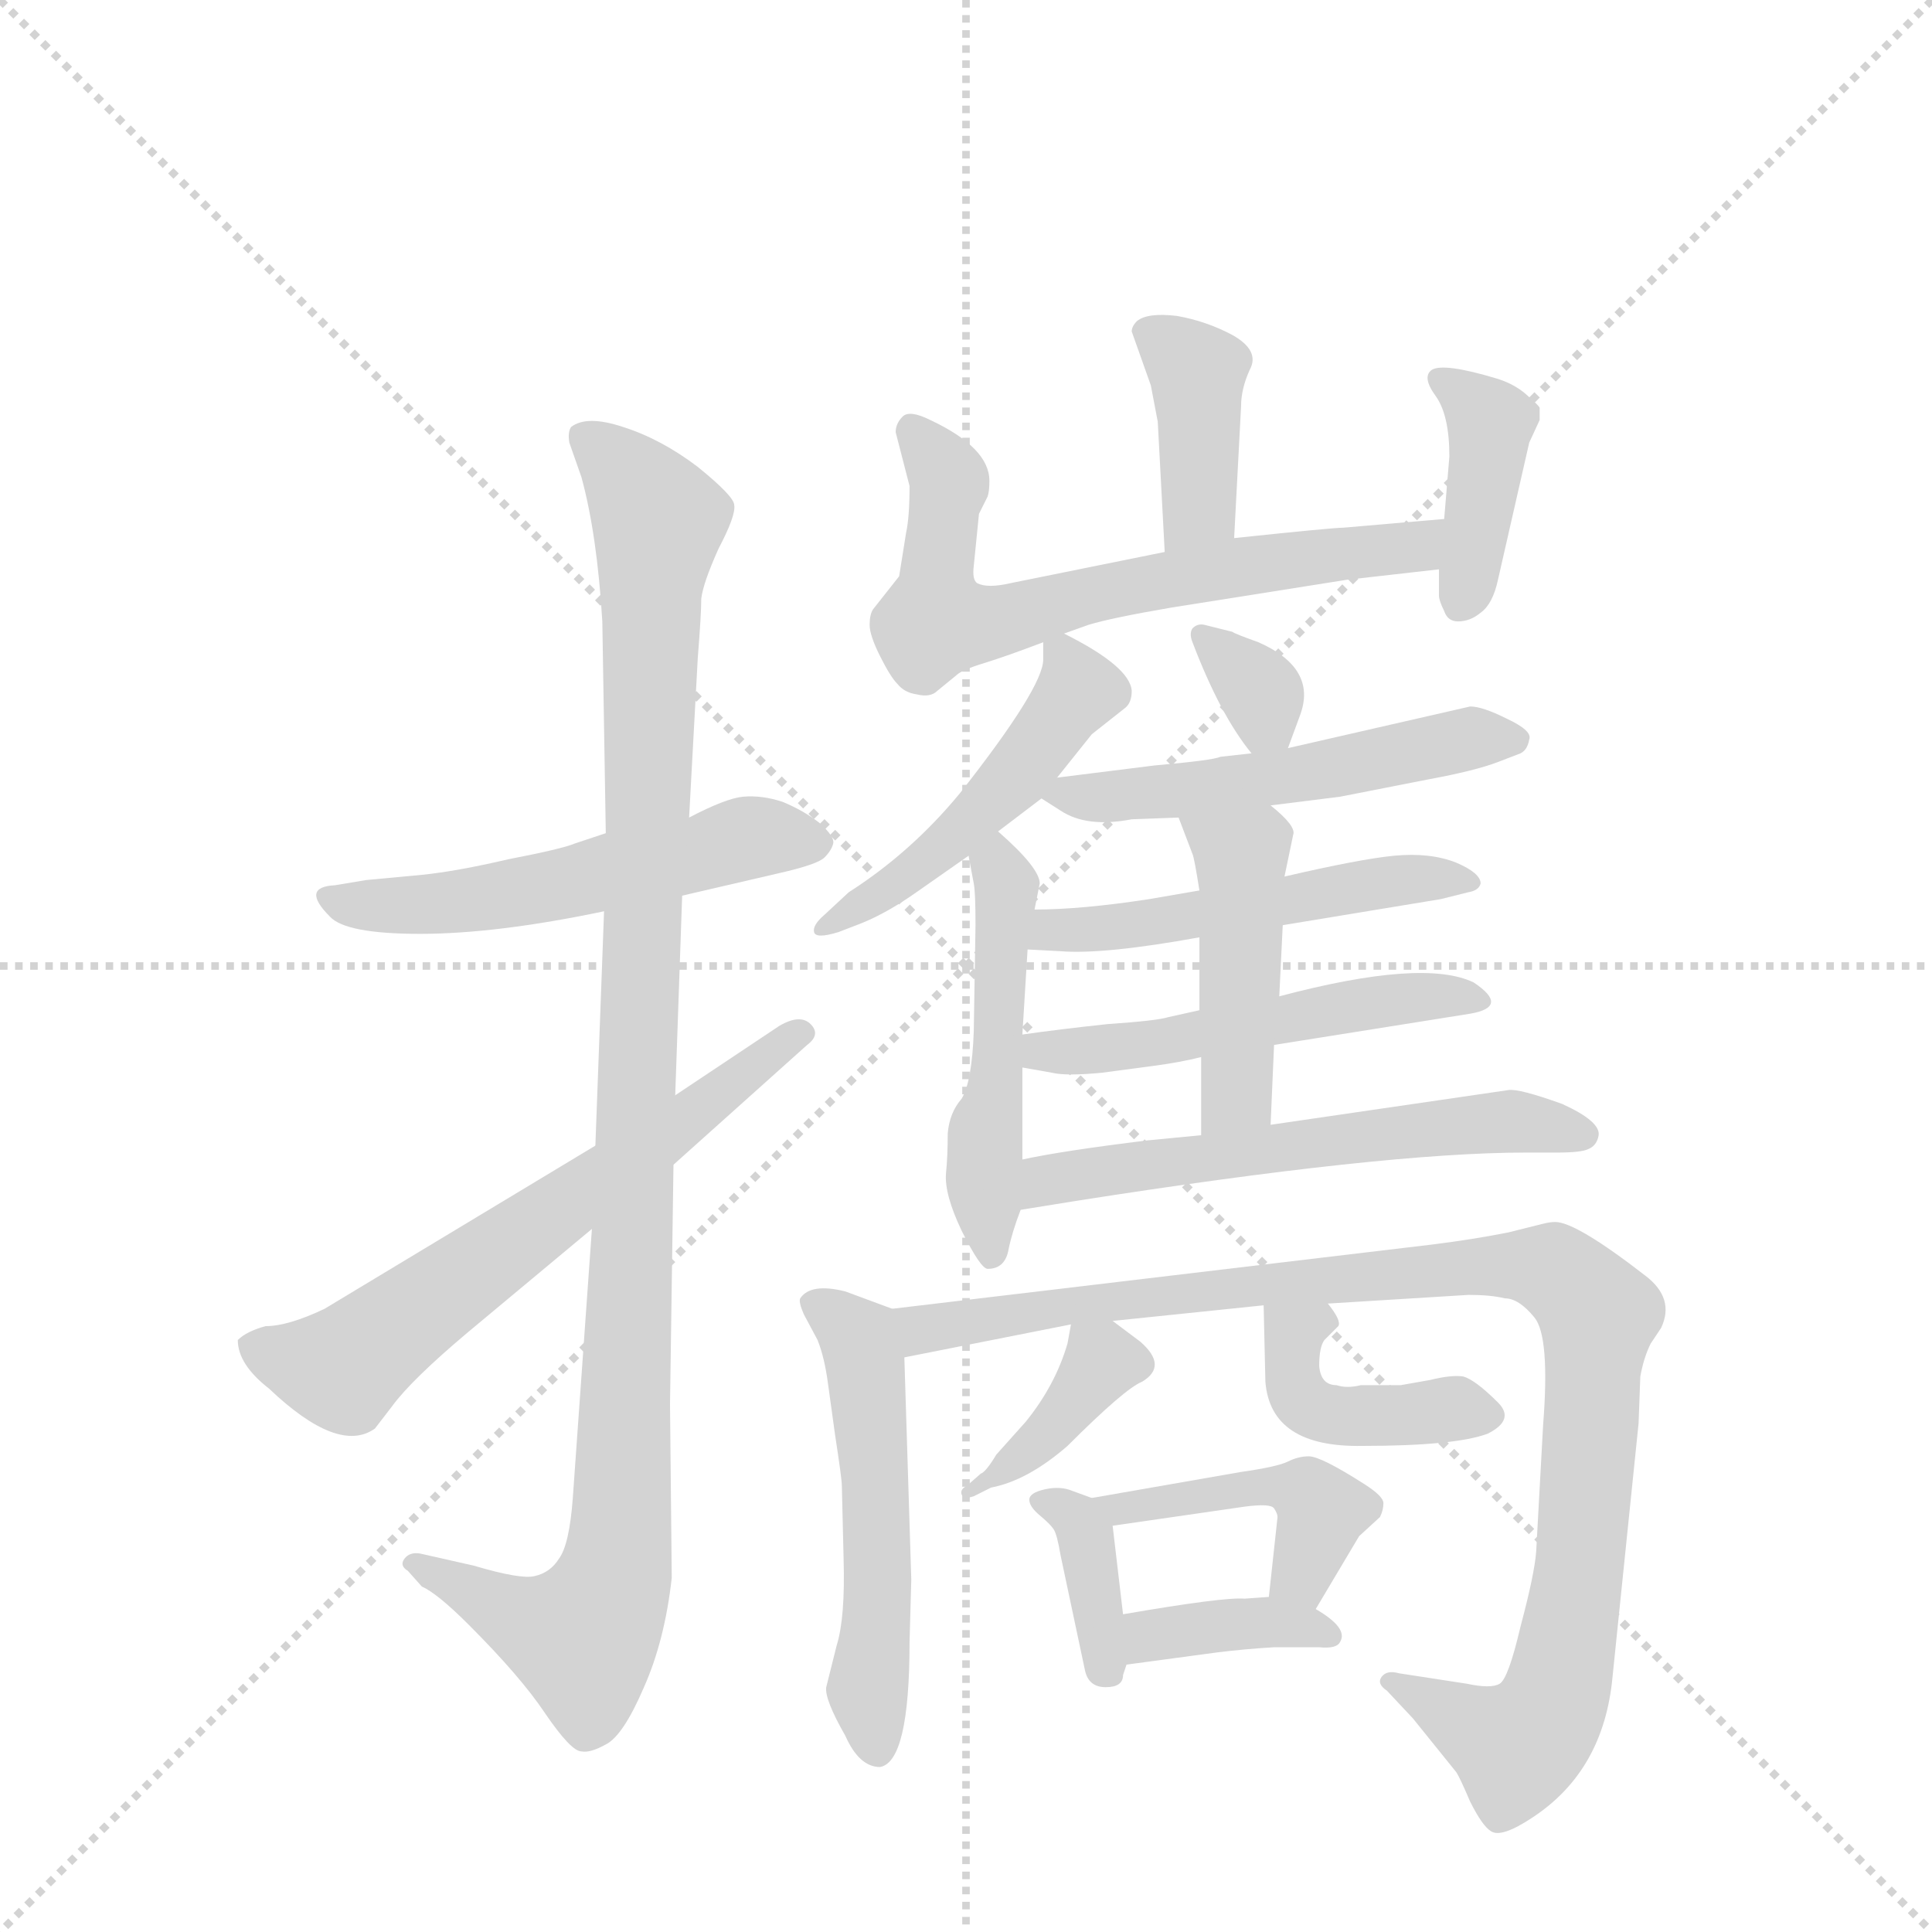 <svg version="1.1" viewBox="0 0 1024 1024" xmlns="http://www.w3.org/2000/svg">
  <g stroke="lightgray" stroke-dasharray="1,1" stroke-width="1" transform="scale(4, 4)">
    <line x1="0" y1="0" x2="256" y2="256"></line>
    <line x1="256" y1="0" x2="0" y2="256"></line>
    <line x1="128" y1="0" x2="128" y2="256"></line>
    <line x1="0" y1="128" x2="256" y2="128"></line>
  </g>
  <g transform="scale(0.92, -0.92) translate(60, -900)">
    <style type="text/css">
      
        @keyframes keyframes0 {
          from {
            stroke: blue;
            stroke-dashoffset: 538;
            stroke-width: 128;
          }
          64% {
            animation-timing-function: step-end;
            stroke: blue;
            stroke-dashoffset: 0;
            stroke-width: 128;
          }
          to {
            stroke: black;
            stroke-width: 1024;
          }
        }
        #make-me-a-hanzi-animation-0 {
          animation: keyframes0 0.688s both;
          animation-delay: 0s;
          animation-timing-function: linear;
        }
      
        @keyframes keyframes1 {
          from {
            stroke: blue;
            stroke-dashoffset: 1075;
            stroke-width: 128;
          }
          78% {
            animation-timing-function: step-end;
            stroke: blue;
            stroke-dashoffset: 0;
            stroke-width: 128;
          }
          to {
            stroke: black;
            stroke-width: 1024;
          }
        }
        #make-me-a-hanzi-animation-1 {
          animation: keyframes1 1.125s both;
          animation-delay: 0.688s;
          animation-timing-function: linear;
        }
      
        @keyframes keyframes2 {
          from {
            stroke: blue;
            stroke-dashoffset: 637;
            stroke-width: 128;
          }
          67% {
            animation-timing-function: step-end;
            stroke: blue;
            stroke-dashoffset: 0;
            stroke-width: 128;
          }
          to {
            stroke: black;
            stroke-width: 1024;
          }
        }
        #make-me-a-hanzi-animation-2 {
          animation: keyframes2 0.768s both;
          animation-delay: 1.813s;
          animation-timing-function: linear;
        }
      
        @keyframes keyframes3 {
          from {
            stroke: blue;
            stroke-dashoffset: 391;
            stroke-width: 128;
          }
          56% {
            animation-timing-function: step-end;
            stroke: blue;
            stroke-dashoffset: 0;
            stroke-width: 128;
          }
          to {
            stroke: black;
            stroke-width: 1024;
          }
        }
        #make-me-a-hanzi-animation-3 {
          animation: keyframes3 0.568s both;
          animation-delay: 2.581s;
          animation-timing-function: linear;
        }
      
        @keyframes keyframes4 {
          from {
            stroke: blue;
            stroke-dashoffset: 666;
            stroke-width: 128;
          }
          68% {
            animation-timing-function: step-end;
            stroke: blue;
            stroke-dashoffset: 0;
            stroke-width: 128;
          }
          to {
            stroke: black;
            stroke-width: 1024;
          }
        }
        #make-me-a-hanzi-animation-4 {
          animation: keyframes4 0.792s both;
          animation-delay: 3.149s;
          animation-timing-function: linear;
        }
      
        @keyframes keyframes5 {
          from {
            stroke: blue;
            stroke-dashoffset: 397;
            stroke-width: 128;
          }
          56% {
            animation-timing-function: step-end;
            stroke: blue;
            stroke-dashoffset: 0;
            stroke-width: 128;
          }
          to {
            stroke: black;
            stroke-width: 1024;
          }
        }
        #make-me-a-hanzi-animation-5 {
          animation: keyframes5 0.573s both;
          animation-delay: 3.941s;
          animation-timing-function: linear;
        }
      
        @keyframes keyframes6 {
          from {
            stroke: blue;
            stroke-dashoffset: 483;
            stroke-width: 128;
          }
          61% {
            animation-timing-function: step-end;
            stroke: blue;
            stroke-dashoffset: 0;
            stroke-width: 128;
          }
          to {
            stroke: black;
            stroke-width: 1024;
          }
        }
        #make-me-a-hanzi-animation-6 {
          animation: keyframes6 0.643s both;
          animation-delay: 4.514s;
          animation-timing-function: linear;
        }
      
        @keyframes keyframes7 {
          from {
            stroke: blue;
            stroke-dashoffset: 490;
            stroke-width: 128;
          }
          61% {
            animation-timing-function: step-end;
            stroke: blue;
            stroke-dashoffset: 0;
            stroke-width: 128;
          }
          to {
            stroke: black;
            stroke-width: 1024;
          }
        }
        #make-me-a-hanzi-animation-7 {
          animation: keyframes7 0.649s both;
          animation-delay: 5.157s;
          animation-timing-function: linear;
        }
      
        @keyframes keyframes8 {
          from {
            stroke: blue;
            stroke-dashoffset: 329;
            stroke-width: 128;
          }
          52% {
            animation-timing-function: step-end;
            stroke: blue;
            stroke-dashoffset: 0;
            stroke-width: 128;
          }
          to {
            stroke: black;
            stroke-width: 1024;
          }
        }
        #make-me-a-hanzi-animation-8 {
          animation: keyframes8 0.518s both;
          animation-delay: 5.806s;
          animation-timing-function: linear;
        }
      
        @keyframes keyframes9 {
          from {
            stroke: blue;
            stroke-dashoffset: 523;
            stroke-width: 128;
          }
          63% {
            animation-timing-function: step-end;
            stroke: blue;
            stroke-dashoffset: 0;
            stroke-width: 128;
          }
          to {
            stroke: black;
            stroke-width: 1024;
          }
        }
        #make-me-a-hanzi-animation-9 {
          animation: keyframes9 0.676s both;
          animation-delay: 6.324s;
          animation-timing-function: linear;
        }
      
        @keyframes keyframes10 {
          from {
            stroke: blue;
            stroke-dashoffset: 510;
            stroke-width: 128;
          }
          62% {
            animation-timing-function: step-end;
            stroke: blue;
            stroke-dashoffset: 0;
            stroke-width: 128;
          }
          to {
            stroke: black;
            stroke-width: 1024;
          }
        }
        #make-me-a-hanzi-animation-10 {
          animation: keyframes10 0.665s both;
          animation-delay: 7s;
          animation-timing-function: linear;
        }
      
        @keyframes keyframes11 {
          from {
            stroke: blue;
            stroke-dashoffset: 515;
            stroke-width: 128;
          }
          63% {
            animation-timing-function: step-end;
            stroke: blue;
            stroke-dashoffset: 0;
            stroke-width: 128;
          }
          to {
            stroke: black;
            stroke-width: 1024;
          }
        }
        #make-me-a-hanzi-animation-11 {
          animation: keyframes11 0.669s both;
          animation-delay: 7.665s;
          animation-timing-function: linear;
        }
      
        @keyframes keyframes12 {
          from {
            stroke: blue;
            stroke-dashoffset: 448;
            stroke-width: 128;
          }
          59% {
            animation-timing-function: step-end;
            stroke: blue;
            stroke-dashoffset: 0;
            stroke-width: 128;
          }
          to {
            stroke: black;
            stroke-width: 1024;
          }
        }
        #make-me-a-hanzi-animation-12 {
          animation: keyframes12 0.615s both;
          animation-delay: 8.334s;
          animation-timing-function: linear;
        }
      
        @keyframes keyframes13 {
          from {
            stroke: blue;
            stroke-dashoffset: 580;
            stroke-width: 128;
          }
          65% {
            animation-timing-function: step-end;
            stroke: blue;
            stroke-dashoffset: 0;
            stroke-width: 128;
          }
          to {
            stroke: black;
            stroke-width: 1024;
          }
        }
        #make-me-a-hanzi-animation-13 {
          animation: keyframes13 0.722s both;
          animation-delay: 8.948s;
          animation-timing-function: linear;
        }
      
        @keyframes keyframes14 {
          from {
            stroke: blue;
            stroke-dashoffset: 526;
            stroke-width: 128;
          }
          63% {
            animation-timing-function: step-end;
            stroke: blue;
            stroke-dashoffset: 0;
            stroke-width: 128;
          }
          to {
            stroke: black;
            stroke-width: 1024;
          }
        }
        #make-me-a-hanzi-animation-14 {
          animation: keyframes14 0.678s both;
          animation-delay: 9.67s;
          animation-timing-function: linear;
        }
      
        @keyframes keyframes15 {
          from {
            stroke: blue;
            stroke-dashoffset: 1009;
            stroke-width: 128;
          }
          77% {
            animation-timing-function: step-end;
            stroke: blue;
            stroke-dashoffset: 0;
            stroke-width: 128;
          }
          to {
            stroke: black;
            stroke-width: 1024;
          }
        }
        #make-me-a-hanzi-animation-15 {
          animation: keyframes15 1.071s both;
          animation-delay: 10.348s;
          animation-timing-function: linear;
        }
      
        @keyframes keyframes16 {
          from {
            stroke: blue;
            stroke-dashoffset: 382;
            stroke-width: 128;
          }
          55% {
            animation-timing-function: step-end;
            stroke: blue;
            stroke-dashoffset: 0;
            stroke-width: 128;
          }
          to {
            stroke: black;
            stroke-width: 1024;
          }
        }
        #make-me-a-hanzi-animation-16 {
          animation: keyframes16 0.561s both;
          animation-delay: 11.419s;
          animation-timing-function: linear;
        }
      
        @keyframes keyframes17 {
          from {
            stroke: blue;
            stroke-dashoffset: 418;
            stroke-width: 128;
          }
          58% {
            animation-timing-function: step-end;
            stroke: blue;
            stroke-dashoffset: 0;
            stroke-width: 128;
          }
          to {
            stroke: black;
            stroke-width: 1024;
          }
        }
        #make-me-a-hanzi-animation-17 {
          animation: keyframes17 0.59s both;
          animation-delay: 11.98s;
          animation-timing-function: linear;
        }
      
        @keyframes keyframes18 {
          from {
            stroke: blue;
            stroke-dashoffset: 366;
            stroke-width: 128;
          }
          54% {
            animation-timing-function: step-end;
            stroke: blue;
            stroke-dashoffset: 0;
            stroke-width: 128;
          }
          to {
            stroke: black;
            stroke-width: 1024;
          }
        }
        #make-me-a-hanzi-animation-18 {
          animation: keyframes18 0.548s both;
          animation-delay: 12.57s;
          animation-timing-function: linear;
        }
      
        @keyframes keyframes19 {
          from {
            stroke: blue;
            stroke-dashoffset: 440;
            stroke-width: 128;
          }
          59% {
            animation-timing-function: step-end;
            stroke: blue;
            stroke-dashoffset: 0;
            stroke-width: 128;
          }
          to {
            stroke: black;
            stroke-width: 1024;
          }
        }
        #make-me-a-hanzi-animation-19 {
          animation: keyframes19 0.608s both;
          animation-delay: 13.118s;
          animation-timing-function: linear;
        }
      
        @keyframes keyframes20 {
          from {
            stroke: blue;
            stroke-dashoffset: 371;
            stroke-width: 128;
          }
          55% {
            animation-timing-function: step-end;
            stroke: blue;
            stroke-dashoffset: 0;
            stroke-width: 128;
          }
          to {
            stroke: black;
            stroke-width: 1024;
          }
        }
        #make-me-a-hanzi-animation-20 {
          animation: keyframes20 0.552s both;
          animation-delay: 13.726s;
          animation-timing-function: linear;
        }
      
    </style>
    
      <path d="M 333 384 L 389 397 Q 411 402 415 406 Q 419 410 420 414 Q 421 418 412 426 Q 403 433 391 438 Q 379 442 368 441 Q 358 440 337 429 L 289 420 L 271 414 Q 264 411 233 405 Q 203 398 183 396 L 151 393 L 133 390 Q 113 389 130 372 Q 139 362 182 362 Q 226 362 288 375 L 333 384 Z" fill="lightgray"></path>
    
      <path d="M 281 192 L 270 37 Q 268 10 262 2 Q 257 -6 248 -8 Q 240 -10 213 -2 L 182 5 Q 176 6 173 2 Q 170 -2 175 -5 L 183 -14 Q 192 -18 210 -36 Q 240 -66 254 -87 Q 269 -109 275 -109 Q 280 -110 289 -105 Q 299 -100 311 -72 Q 323 -45 327 -9 L 326 91 L 328 229 L 329 269 L 333 384 L 337 429 L 342 521 Q 344 546 344 555 Q 345 564 354 584 Q 364 603 363 609 Q 363 614 342 631 Q 321 647 299 654 Q 278 661 269 654 Q 267 651 268 645 L 275 625 Q 284 592 287 542 L 289 420 L 288 375 L 283 240 L 281 192 Z" fill="lightgray"></path>
    
      <path d="M 77 128 Q 77 114 95 100 Q 135 62 156 77 L 166 90 Q 177 105 209 132 L 281 192 L 328 229 L 405 298 Q 413 304 407 310 Q 401 316 389 309 L 329 269 L 283 240 L 127 146 Q 106 136 93 136 Q 82 133 77 128 Z" fill="lightgray"></path>
    
      <path d="M 651 590 L 655 666 Q 655 676 660 687 Q 666 698 650 707 Q 635 715 618 718 Q 601 720 595 715 Q 592 712 592 709 L 603 678 L 607 657 L 611 582 C 613 552 649 560 651 590 Z" fill="lightgray"></path>
    
      <path d="M 553 535 L 567 540 Q 580 544 615 550 L 716 566 L 769 572 C 799 575 802 604 772 601 L 714 596 Q 708 596 651 590 L 611 582 L 522 564 Q 509 561 503 564 Q 500 566 501 574 L 504 604 L 509 614 Q 510 617 510 623 Q 510 642 476 658 Q 464 664 460 660 Q 456 656 456 651 L 464 620 Q 464 602 462 593 L 458 568 L 443 549 Q 441 546 441 540 Q 441 534 447 522 Q 453 510 457 506 Q 461 501 468 500 Q 476 498 480 502 L 491 511 Q 494 514 507 518 Q 520 522 541 530 L 553 535 Z" fill="lightgray"></path>
    
      <path d="M 769 572 L 769 557 Q 769 554 772 548 Q 774 542 780 542 Q 787 542 793 547 Q 800 552 803 566 L 821 645 L 827 658 L 827 665 Q 827 666 819 673 Q 812 679 802 682 Q 772 691 765 687 Q 759 683 767 672 Q 775 661 775 637 L 772 601 L 769 572 Z" fill="lightgray"></path>
    
      <path d="M 549 452 L 569 477 L 588 492 Q 592 495 592 502 Q 591 516 553 535 C 541 541 541 541 541 530 L 541 520 Q 541 504 493 443 Q 465 409 429 386 L 415 373 Q 408 367 409 363 Q 410 359 423 363 L 436 368 Q 451 374 468 386 L 498 407 L 515 421 L 540 440 L 549 452 Z" fill="lightgray"></path>
    
      <path d="M 498 407 L 501 391 Q 502 386 502 367 L 501 306 Q 500 277 494 267 Q 487 259 486 247 Q 486 234 485 224 Q 484 212 494 191 Q 505 169 509 169 Q 519 169 521 180 Q 523 190 528 203 L 529 232 L 529 285 L 529 304 L 532 353 L 536 376 L 539 391 Q 539 400 515 421 C 493 441 492 436 498 407 Z" fill="lightgray"></path>
    
      <path d="M 682 469 L 689 488 Q 699 515 665 530 Q 651 535 650 536 L 634 540 Q 630 541 627 538 Q 625 535 627 530 Q 643 488 661 466 C 675 449 675 449 682 469 Z" fill="lightgray"></path>
    
      <path d="M 672 436 L 712 441 L 763 451 Q 790 456 803 461 L 816 466 Q 820 468 821 474 Q 823 479 808 486 Q 794 493 787 493 L 682 469 L 661 466 L 643 464 Q 639 462 605 459 L 549 452 C 526 449 526 449 540 440 L 551 433 Q 566 423 592 428 L 619 429 L 672 436 Z" fill="lightgray"></path>
    
      <path d="M 679 367 L 770 382 L 786 386 Q 792 387 793 391 Q 793 397 779 403 Q 764 409 743 407 Q 723 405 680 395 L 631 387 L 602 382 Q 563 376 536 376 C 506 376 502 355 532 353 L 551 352 Q 576 350 631 360 L 679 367 Z" fill="lightgray"></path>
    
      <path d="M 674 298 L 787 316 Q 810 320 789 334 Q 760 348 677 326 L 631 318 L 613 314 Q 607 312 578 310 Q 550 307 529 304 C 499 300 499 290 529 285 L 546 282 Q 554 280 575 282 L 605 286 Q 620 288 632 291 L 674 298 Z" fill="lightgray"></path>
    
      <path d="M 677 326 L 679 367 L 680 395 L 685 419 Q 687 424 672 436 C 649 455 608 457 619 429 L 627 408 Q 628 406 631 387 L 631 360 L 631 318 L 632 291 L 632 246 C 632 216 671 222 672 252 L 674 298 L 677 326 Z" fill="lightgray"></path>
    
      <path d="M 528 203 L 559 208 Q 737 236 819 236 L 837 236 Q 851 236 855 238 Q 860 240 861 246 Q 862 254 840 264 Q 815 273 809 272 L 672 252 L 632 246 L 601 243 Q 552 237 529 232 C 500 226 498 198 528 203 Z" fill="lightgray"></path>
    
      <path d="M 464 -46 L 465 -10 L 461 118 C 460 144 460 144 454 146 L 427 156 Q 407 161 401 152 Q 400 150 403 143 L 411 128 Q 415 118 417 103 L 421 74 Q 425 48 425 44 L 426 2 Q 427 -32 422 -48 L 416 -72 Q 415 -79 427 -100 Q 435 -118 447 -118 Q 464 -115 464 -46 Z" fill="lightgray"></path>
    
      <path d="M 461 118 L 557 137 L 581 139 L 668 148 L 705 149 L 786 154 Q 799 154 807 152 Q 815 152 824 141 Q 833 130 829 79 L 825 6 Q 824 -7 816 -37 Q 809 -67 804 -70 Q 799 -73 785 -70 L 746 -64 Q 739 -62 736 -66 Q 733 -70 739 -74 L 754 -90 L 779 -121 Q 781 -124 787 -138 Q 794 -152 799 -155 Q 805 -159 823 -147 Q 864 -120 869 -66 L 884 80 L 885 107 Q 887 118 891 126 L 897 135 Q 905 152 888 165 Q 848 196 836 196 Q 833 196 829 195 L 809 190 Q 789 186 765 183 L 454 146 C 424 142 432 112 461 118 Z" fill="lightgray"></path>
    
      <path d="M 557 137 L 555 126 Q 548 102 531 81 L 514 62 Q 508 52 505 51 L 497 44 Q 493 42 494 39 Q 495 36 501 38 L 511 43 Q 532 47 555 67 Q 588 100 598 104 Q 613 113 597 127 L 581 139 C 560 155 560 155 557 137 Z" fill="lightgray"></path>
    
      <path d="M 668 148 L 669 104 Q 672 66 725 67 Q 778 67 797 74 Q 813 82 803 92 Q 790 105 783 107 Q 776 108 764 105 L 747 102 L 724 102 Q 716 100 710 102 Q 701 102 700 113 Q 700 124 703 128 L 711 136 Q 713 139 705 149 C 687 173 667 178 668 148 Z" fill="lightgray"></path>
    
      <path d="M 587 -65 L 589 -59 L 587 -30 L 581 21 C 580 33 580 33 569 37 L 558 41 Q 551 44 542 42 Q 533 40 533 36 Q 533 32 539 27 Q 545 22 547 19 Q 549 16 551 4 L 565 -62 Q 567 -72 577 -72 Q 587 -72 587 -65 Z" fill="lightgray"></path>
    
      <path d="M 698 -27 L 723 15 L 735 26 Q 737 30 737 34 Q 737 38 726 45 Q 701 61 694 61 Q 688 61 682 58 Q 676 55 655 52 L 569 37 C 539 32 551 17 581 21 L 657 32 Q 672 34 674 31 Q 676 28 676 26 L 671 -20 C 668 -50 683 -53 698 -27 Z" fill="lightgray"></path>
    
      <path d="M 589 -59 L 641 -52 Q 657 -50 674 -49 L 700 -49 Q 710 -50 712 -46 Q 717 -38 698 -27 C 685 -19 685 -19 671 -20 L 657 -21 Q 645 -20 587 -30 C 557 -35 559 -63 589 -59 Z" fill="lightgray"></path>
    
    
      <clipPath id="make-me-a-hanzi-clip-0">
        <path d="M 333 384 L 389 397 Q 411 402 415 406 Q 419 410 420 414 Q 421 418 412 426 Q 403 433 391 438 Q 379 442 368 441 Q 358 440 337 429 L 289 420 L 271 414 Q 264 411 233 405 Q 203 398 183 396 L 151 393 L 133 390 Q 113 389 130 372 Q 139 362 182 362 Q 226 362 288 375 L 333 384 Z"></path>
      </clipPath>
      <path clip-path="url(#make-me-a-hanzi-clip-0)" d="M 131 381 L 201 380 L 373 418 L 409 415" fill="none" id="make-me-a-hanzi-animation-0" stroke-dasharray="410 820" stroke-linecap="round"></path>
    
      <clipPath id="make-me-a-hanzi-clip-1">
        <path d="M 281 192 L 270 37 Q 268 10 262 2 Q 257 -6 248 -8 Q 240 -10 213 -2 L 182 5 Q 176 6 173 2 Q 170 -2 175 -5 L 183 -14 Q 192 -18 210 -36 Q 240 -66 254 -87 Q 269 -109 275 -109 Q 280 -110 289 -105 Q 299 -100 311 -72 Q 323 -45 327 -9 L 326 91 L 328 229 L 329 269 L 333 384 L 337 429 L 342 521 Q 344 546 344 555 Q 345 564 354 584 Q 364 603 363 609 Q 363 614 342 631 Q 321 647 299 654 Q 278 661 269 654 Q 267 651 268 645 L 275 625 Q 284 592 287 542 L 289 420 L 288 375 L 283 240 L 281 192 Z"></path>
      </clipPath>
      <path clip-path="url(#make-me-a-hanzi-clip-1)" d="M 277 649 L 319 600 L 296 -2 L 276 -43 L 245 -35 L 179 0" fill="none" id="make-me-a-hanzi-animation-1" stroke-dasharray="947 1894" stroke-linecap="round"></path>
    
      <clipPath id="make-me-a-hanzi-clip-2">
        <path d="M 77 128 Q 77 114 95 100 Q 135 62 156 77 L 166 90 Q 177 105 209 132 L 281 192 L 328 229 L 405 298 Q 413 304 407 310 Q 401 316 389 309 L 329 269 L 283 240 L 127 146 Q 106 136 93 136 Q 82 133 77 128 Z"></path>
      </clipPath>
      <path clip-path="url(#make-me-a-hanzi-clip-2)" d="M 84 125 L 120 113 L 143 116 L 401 305" fill="none" id="make-me-a-hanzi-animation-2" stroke-dasharray="509 1018" stroke-linecap="round"></path>
    
      <clipPath id="make-me-a-hanzi-clip-3">
        <path d="M 651 590 L 655 666 Q 655 676 660 687 Q 666 698 650 707 Q 635 715 618 718 Q 601 720 595 715 Q 592 712 592 709 L 603 678 L 607 657 L 611 582 C 613 552 649 560 651 590 Z"></path>
      </clipPath>
      <path clip-path="url(#make-me-a-hanzi-clip-3)" d="M 603 707 L 630 686 L 631 614 L 616 590" fill="none" id="make-me-a-hanzi-animation-3" stroke-dasharray="263 526" stroke-linecap="round"></path>
    
      <clipPath id="make-me-a-hanzi-clip-4">
        <path d="M 553 535 L 567 540 Q 580 544 615 550 L 716 566 L 769 572 C 799 575 802 604 772 601 L 714 596 Q 708 596 651 590 L 611 582 L 522 564 Q 509 561 503 564 Q 500 566 501 574 L 504 604 L 509 614 Q 510 617 510 623 Q 510 642 476 658 Q 464 664 460 660 Q 456 656 456 651 L 464 620 Q 464 602 462 593 L 458 568 L 443 549 Q 441 546 441 540 Q 441 534 447 522 Q 453 510 457 506 Q 461 501 468 500 Q 476 498 480 502 L 491 511 Q 494 514 507 518 Q 520 522 541 530 L 553 535 Z"></path>
      </clipPath>
      <path clip-path="url(#make-me-a-hanzi-clip-4)" d="M 465 652 L 487 624 L 479 544 L 493 540 L 663 575 L 756 585 L 765 594" fill="none" id="make-me-a-hanzi-animation-4" stroke-dasharray="538 1076" stroke-linecap="round"></path>
    
      <clipPath id="make-me-a-hanzi-clip-5">
        <path d="M 769 572 L 769 557 Q 769 554 772 548 Q 774 542 780 542 Q 787 542 793 547 Q 800 552 803 566 L 821 645 L 827 658 L 827 665 Q 827 666 819 673 Q 812 679 802 682 Q 772 691 765 687 Q 759 683 767 672 Q 775 661 775 637 L 772 601 L 769 572 Z"></path>
      </clipPath>
      <path clip-path="url(#make-me-a-hanzi-clip-5)" d="M 770 680 L 799 657 L 783 554" fill="none" id="make-me-a-hanzi-animation-5" stroke-dasharray="269 538" stroke-linecap="round"></path>
    
      <clipPath id="make-me-a-hanzi-clip-6">
        <path d="M 549 452 L 569 477 L 588 492 Q 592 495 592 502 Q 591 516 553 535 C 541 541 541 541 541 530 L 541 520 Q 541 504 493 443 Q 465 409 429 386 L 415 373 Q 408 367 409 363 Q 410 359 423 363 L 436 368 Q 451 374 468 386 L 498 407 L 515 421 L 540 440 L 549 452 Z"></path>
      </clipPath>
      <path clip-path="url(#make-me-a-hanzi-clip-6)" d="M 550 525 L 562 503 L 523 450 L 457 391 L 416 366" fill="none" id="make-me-a-hanzi-animation-6" stroke-dasharray="355 710" stroke-linecap="round"></path>
    
      <clipPath id="make-me-a-hanzi-clip-7">
        <path d="M 498 407 L 501 391 Q 502 386 502 367 L 501 306 Q 500 277 494 267 Q 487 259 486 247 Q 486 234 485 224 Q 484 212 494 191 Q 505 169 509 169 Q 519 169 521 180 Q 523 190 528 203 L 529 232 L 529 285 L 529 304 L 532 353 L 536 376 L 539 391 Q 539 400 515 421 C 493 441 492 436 498 407 Z"></path>
      </clipPath>
      <path clip-path="url(#make-me-a-hanzi-clip-7)" d="M 517 410 L 515 290 L 507 228 L 511 177" fill="none" id="make-me-a-hanzi-animation-7" stroke-dasharray="362 724" stroke-linecap="round"></path>
    
      <clipPath id="make-me-a-hanzi-clip-8">
        <path d="M 682 469 L 689 488 Q 699 515 665 530 Q 651 535 650 536 L 634 540 Q 630 541 627 538 Q 625 535 627 530 Q 643 488 661 466 C 675 449 675 449 682 469 Z"></path>
      </clipPath>
      <path clip-path="url(#make-me-a-hanzi-clip-8)" d="M 632 534 L 664 504 L 676 477" fill="none" id="make-me-a-hanzi-animation-8" stroke-dasharray="201 402" stroke-linecap="round"></path>
    
      <clipPath id="make-me-a-hanzi-clip-9">
        <path d="M 672 436 L 712 441 L 763 451 Q 790 456 803 461 L 816 466 Q 820 468 821 474 Q 823 479 808 486 Q 794 493 787 493 L 682 469 L 661 466 L 643 464 Q 639 462 605 459 L 549 452 C 526 449 526 449 540 440 L 551 433 Q 566 423 592 428 L 619 429 L 672 436 Z"></path>
      </clipPath>
      <path clip-path="url(#make-me-a-hanzi-clip-9)" d="M 549 442 L 637 446 L 788 475 L 813 474" fill="none" id="make-me-a-hanzi-animation-9" stroke-dasharray="395 790" stroke-linecap="round"></path>
    
      <clipPath id="make-me-a-hanzi-clip-10">
        <path d="M 679 367 L 770 382 L 786 386 Q 792 387 793 391 Q 793 397 779 403 Q 764 409 743 407 Q 723 405 680 395 L 631 387 L 602 382 Q 563 376 536 376 C 506 376 502 355 532 353 L 551 352 Q 576 350 631 360 L 679 367 Z"></path>
      </clipPath>
      <path clip-path="url(#make-me-a-hanzi-clip-10)" d="M 537 358 L 546 364 L 620 370 L 750 394 L 787 392" fill="none" id="make-me-a-hanzi-animation-10" stroke-dasharray="382 764" stroke-linecap="round"></path>
    
      <clipPath id="make-me-a-hanzi-clip-11">
        <path d="M 674 298 L 787 316 Q 810 320 789 334 Q 760 348 677 326 L 631 318 L 613 314 Q 607 312 578 310 Q 550 307 529 304 C 499 300 499 290 529 285 L 546 282 Q 554 280 575 282 L 605 286 Q 620 288 632 291 L 674 298 Z"></path>
      </clipPath>
      <path clip-path="url(#make-me-a-hanzi-clip-11)" d="M 534 290 L 754 326 L 790 325" fill="none" id="make-me-a-hanzi-animation-11" stroke-dasharray="387 774" stroke-linecap="round"></path>
    
      <clipPath id="make-me-a-hanzi-clip-12">
        <path d="M 677 326 L 679 367 L 680 395 L 685 419 Q 687 424 672 436 C 649 455 608 457 619 429 L 627 408 Q 628 406 631 387 L 631 360 L 631 318 L 632 291 L 632 246 C 632 216 671 222 672 252 L 674 298 L 677 326 Z"></path>
      </clipPath>
      <path clip-path="url(#make-me-a-hanzi-clip-12)" d="M 626 426 L 655 406 L 653 276 L 638 254" fill="none" id="make-me-a-hanzi-animation-12" stroke-dasharray="320 640" stroke-linecap="round"></path>
    
      <clipPath id="make-me-a-hanzi-clip-13">
        <path d="M 528 203 L 559 208 Q 737 236 819 236 L 837 236 Q 851 236 855 238 Q 860 240 861 246 Q 862 254 840 264 Q 815 273 809 272 L 672 252 L 632 246 L 601 243 Q 552 237 529 232 C 500 226 498 198 528 203 Z"></path>
      </clipPath>
      <path clip-path="url(#make-me-a-hanzi-clip-13)" d="M 535 210 L 543 220 L 561 224 L 788 253 L 852 247" fill="none" id="make-me-a-hanzi-animation-13" stroke-dasharray="452 904" stroke-linecap="round"></path>
    
      <clipPath id="make-me-a-hanzi-clip-14">
        <path d="M 464 -46 L 465 -10 L 461 118 C 460 144 460 144 454 146 L 427 156 Q 407 161 401 152 Q 400 150 403 143 L 411 128 Q 415 118 417 103 L 421 74 Q 425 48 425 44 L 426 2 Q 427 -32 422 -48 L 416 -72 Q 415 -79 427 -100 Q 435 -118 447 -118 Q 464 -115 464 -46 Z"></path>
      </clipPath>
      <path clip-path="url(#make-me-a-hanzi-clip-14)" d="M 409 149 L 428 137 L 438 120 L 445 -108" fill="none" id="make-me-a-hanzi-animation-14" stroke-dasharray="398 796" stroke-linecap="round"></path>
    
      <clipPath id="make-me-a-hanzi-clip-15">
        <path d="M 461 118 L 557 137 L 581 139 L 668 148 L 705 149 L 786 154 Q 799 154 807 152 Q 815 152 824 141 Q 833 130 829 79 L 825 6 Q 824 -7 816 -37 Q 809 -67 804 -70 Q 799 -73 785 -70 L 746 -64 Q 739 -62 736 -66 Q 733 -70 739 -74 L 754 -90 L 779 -121 Q 781 -124 787 -138 Q 794 -152 799 -155 Q 805 -159 823 -147 Q 864 -120 869 -66 L 884 80 L 885 107 Q 887 118 891 126 L 897 135 Q 905 152 888 165 Q 848 196 836 196 Q 833 196 829 195 L 809 190 Q 789 186 765 183 L 454 146 C 424 142 432 112 461 118 Z"></path>
      </clipPath>
      <path clip-path="url(#make-me-a-hanzi-clip-15)" d="M 463 141 L 471 134 L 556 149 L 805 171 L 830 170 L 847 160 L 861 143 L 851 2 L 834 -82 L 814 -106 L 742 -68" fill="none" id="make-me-a-hanzi-animation-15" stroke-dasharray="881 1762" stroke-linecap="round"></path>
    
      <clipPath id="make-me-a-hanzi-clip-16">
        <path d="M 557 137 L 555 126 Q 548 102 531 81 L 514 62 Q 508 52 505 51 L 497 44 Q 493 42 494 39 Q 495 36 501 38 L 511 43 Q 532 47 555 67 Q 588 100 598 104 Q 613 113 597 127 L 581 139 C 560 155 560 155 557 137 Z"></path>
      </clipPath>
      <path clip-path="url(#make-me-a-hanzi-clip-16)" d="M 564 130 L 574 117 L 565 100 L 542 72 L 498 40" fill="none" id="make-me-a-hanzi-animation-16" stroke-dasharray="254 508" stroke-linecap="round"></path>
    
      <clipPath id="make-me-a-hanzi-clip-17">
        <path d="M 668 148 L 669 104 Q 672 66 725 67 Q 778 67 797 74 Q 813 82 803 92 Q 790 105 783 107 Q 776 108 764 105 L 747 102 L 724 102 Q 716 100 710 102 Q 701 102 700 113 Q 700 124 703 128 L 711 136 Q 713 139 705 149 C 687 173 667 178 668 148 Z"></path>
      </clipPath>
      <path clip-path="url(#make-me-a-hanzi-clip-17)" d="M 700 139 L 686 132 L 684 112 L 687 101 L 703 86 L 796 84" fill="none" id="make-me-a-hanzi-animation-17" stroke-dasharray="290 580" stroke-linecap="round"></path>
    
      <clipPath id="make-me-a-hanzi-clip-18">
        <path d="M 587 -65 L 589 -59 L 587 -30 L 581 21 C 580 33 580 33 569 37 L 558 41 Q 551 44 542 42 Q 533 40 533 36 Q 533 32 539 27 Q 545 22 547 19 Q 549 16 551 4 L 565 -62 Q 567 -72 577 -72 Q 587 -72 587 -65 Z"></path>
      </clipPath>
      <path clip-path="url(#make-me-a-hanzi-clip-18)" d="M 541 35 L 561 25 L 566 13 L 576 -61" fill="none" id="make-me-a-hanzi-animation-18" stroke-dasharray="238 476" stroke-linecap="round"></path>
    
      <clipPath id="make-me-a-hanzi-clip-19">
        <path d="M 698 -27 L 723 15 L 735 26 Q 737 30 737 34 Q 737 38 726 45 Q 701 61 694 61 Q 688 61 682 58 Q 676 55 655 52 L 569 37 C 539 32 551 17 581 21 L 657 32 Q 672 34 674 31 Q 676 28 676 26 L 671 -20 C 668 -50 683 -53 698 -27 Z"></path>
      </clipPath>
      <path clip-path="url(#make-me-a-hanzi-clip-19)" d="M 576 36 L 588 30 L 665 45 L 693 40 L 702 30 L 690 -7 L 680 -13" fill="none" id="make-me-a-hanzi-animation-19" stroke-dasharray="312 624" stroke-linecap="round"></path>
    
      <clipPath id="make-me-a-hanzi-clip-20">
        <path d="M 589 -59 L 641 -52 Q 657 -50 674 -49 L 700 -49 Q 710 -50 712 -46 Q 717 -38 698 -27 C 685 -19 685 -19 671 -20 L 657 -21 Q 645 -20 587 -30 C 557 -35 559 -63 589 -59 Z"></path>
      </clipPath>
      <path clip-path="url(#make-me-a-hanzi-clip-20)" d="M 595 -51 L 604 -42 L 665 -34 L 705 -42" fill="none" id="make-me-a-hanzi-animation-20" stroke-dasharray="243 486" stroke-linecap="round"></path>
    
  </g>
</svg>